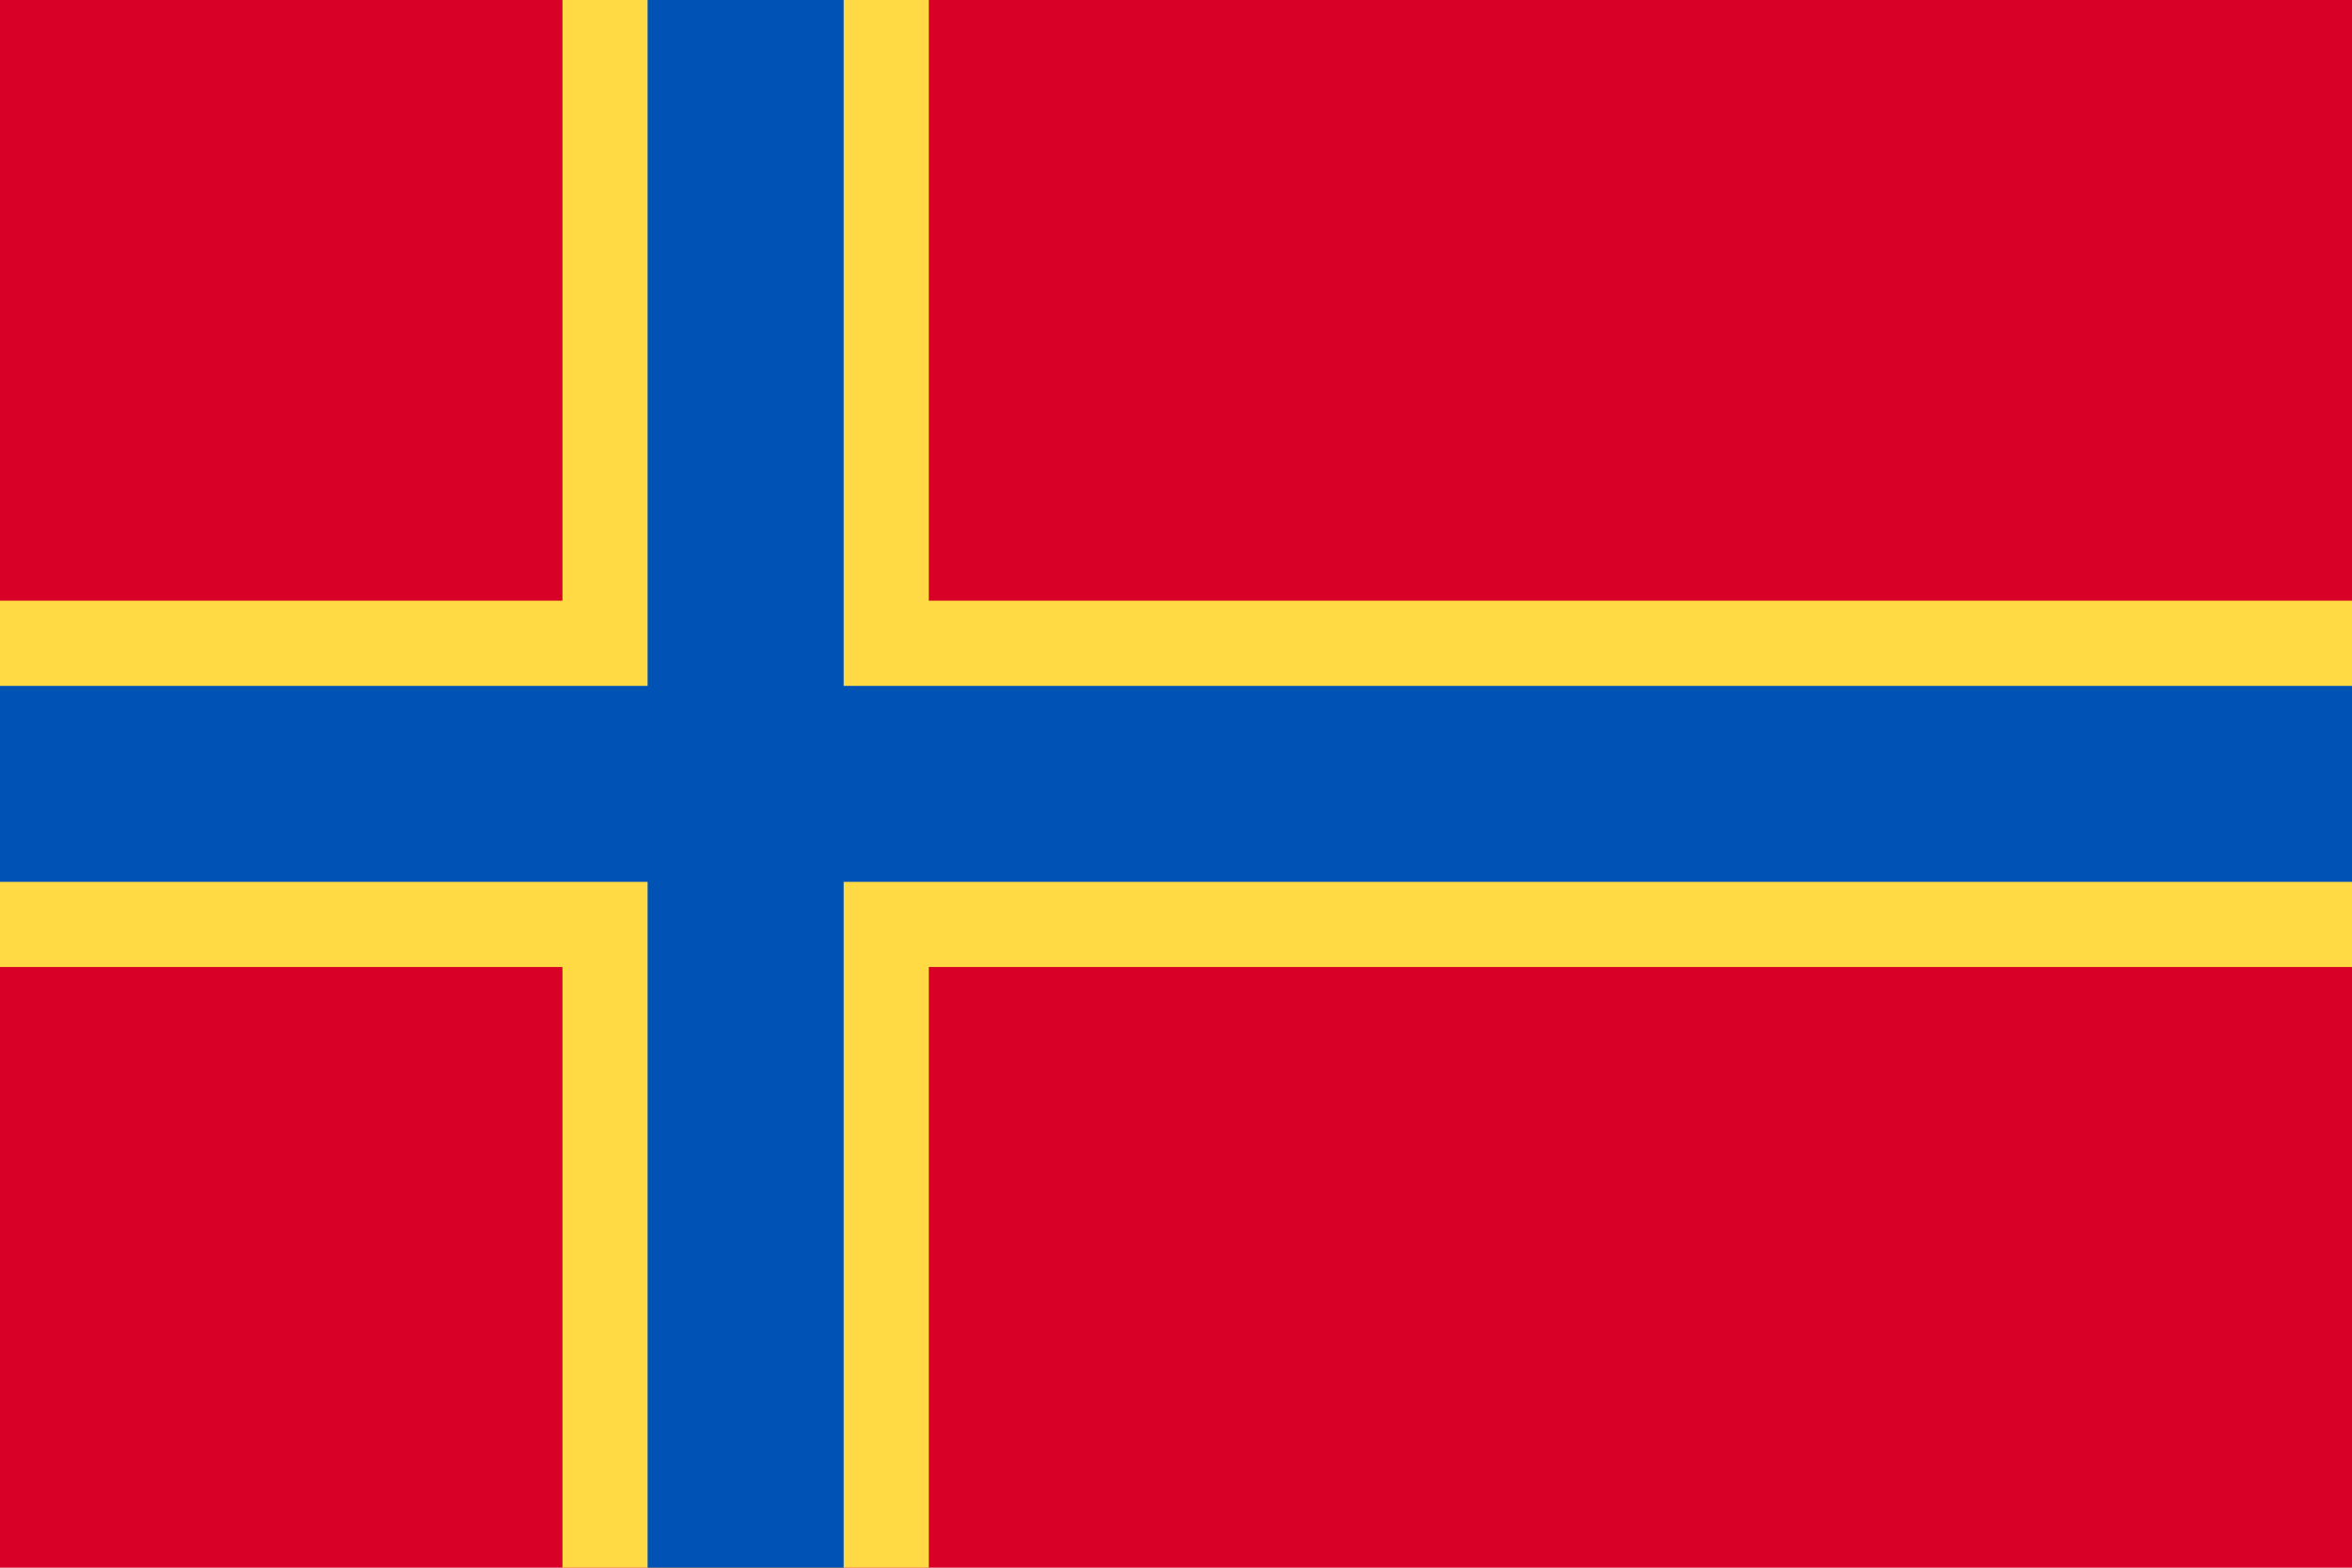 <svg width="30" height="20" viewBox="0 0 30 20" fill="none" xmlns="http://www.w3.org/2000/svg">
<path d="M30 0H0V20H30V0Z" fill="#D80027"/>
<path d="M30 12.337H11.847V20H10.761H8.26H7.174V12.337H0V11.25V8.75V7.663H7.174V0H8.26H10.761H11.847V7.663H30V8.75V11.25V12.337Z" fill="#FFDA44"/>
<path d="M30 8.75V11.25H10.761V20H8.26V11.25H0V8.75H8.26V0H10.761V8.75H30Z" fill="#0052B4"/>
</svg>
